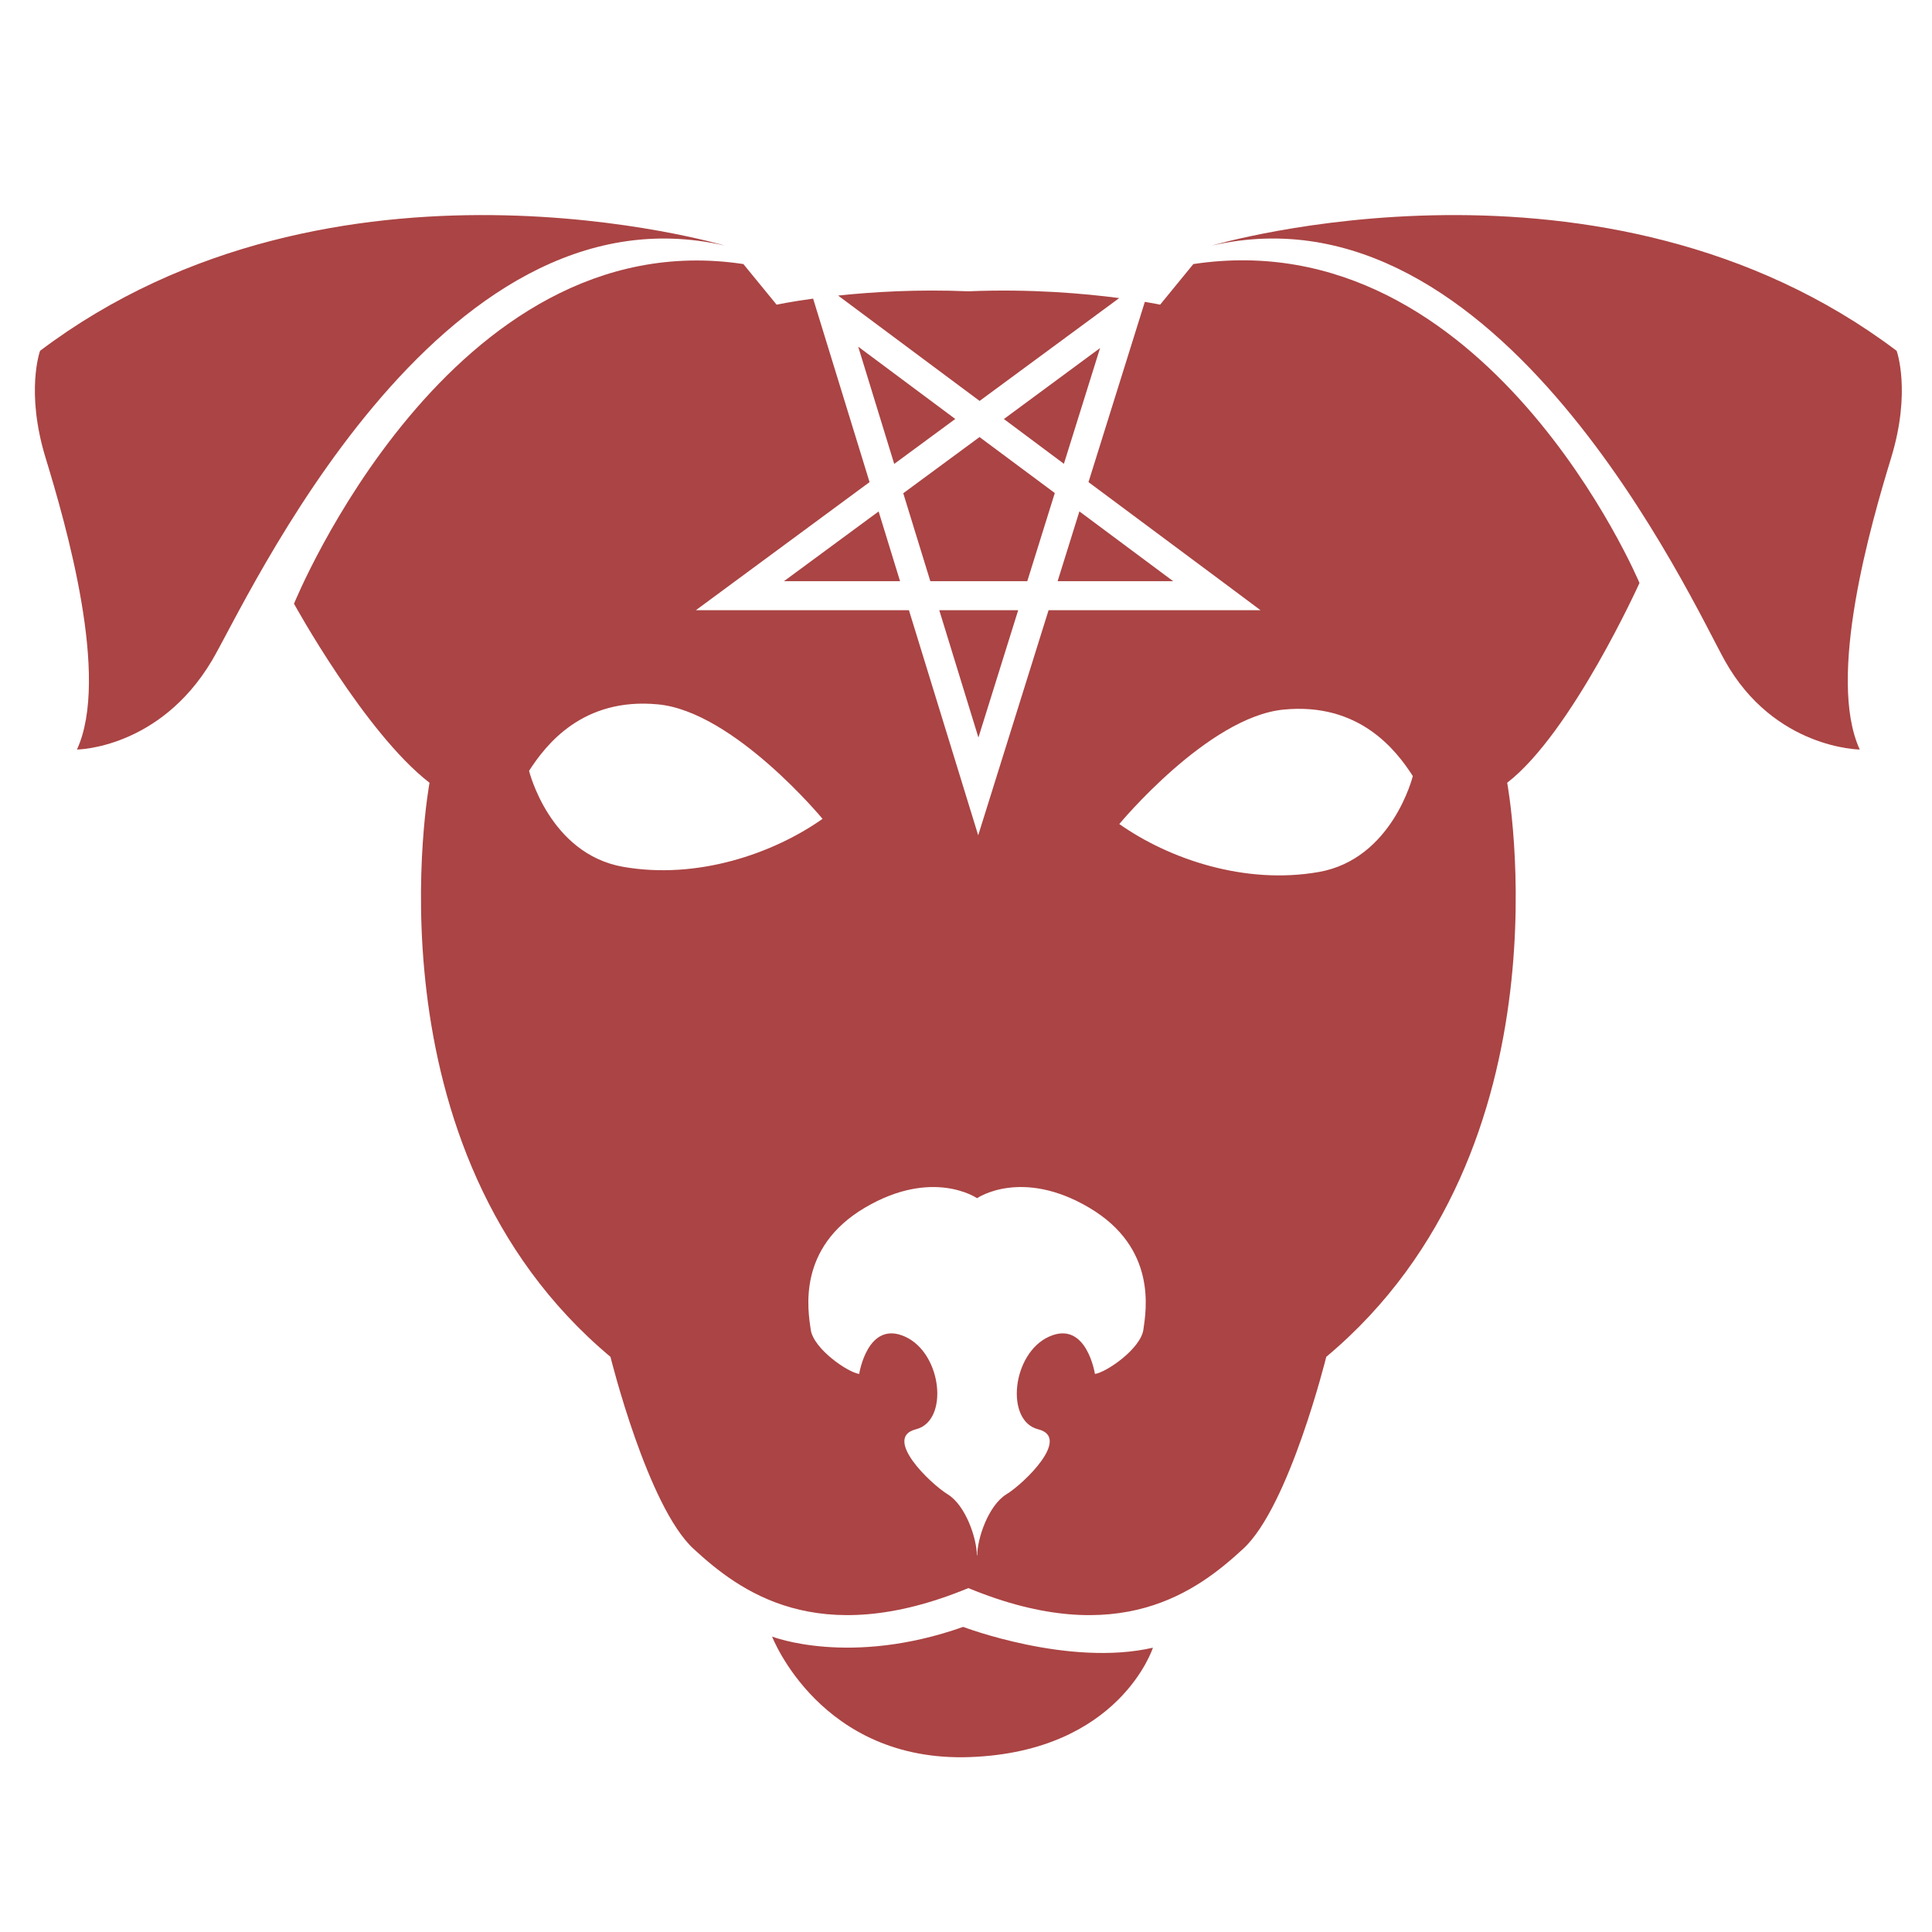 <svg xmlns="http://www.w3.org/2000/svg" xmlns:xlink="http://www.w3.org/1999/xlink" width="100%" height="100%" version="1.1" viewBox="0 0 600 600" xml:space="preserve" style="fill-rule:evenodd;clip-rule:evenodd;stroke-linejoin:round;stroke-miterlimit:2"><g id="Layer-4"><g><path d="M0,-25.279C-41.867,-56.88 -97.689,-40.29 -97.689,-40.29C-56.614,-49.769 -29.233,10.484 -24.485,18.962C-17.457,31.511 -5.259,31.601 -5.259,31.601C-10.002,21.33 -3.682,-0.525 -0.786,-10.005C2.11,-19.487 0,-25.279 0,-25.279" style="fill:#ab4444;fill-rule:nonzero" transform="matrix(2.177,0,0,2.177,-28.787,-39.88) matrix(1,0,0,1,283.787,93.642)"/></g><g><path d="M0,-55.3C0,-55.3 -55.825,-71.891 -97.692,-40.289C-97.692,-40.289 -99.802,-34.497 -96.903,-25.015C-94.007,-15.535 -87.688,6.32 -92.43,16.591C-92.43,16.591 -80.702,16.5 -73.204,3.951C-68.217,-4.39 -41.081,-64.78 0,-55.3" style="fill:#ab4444;fill-rule:nonzero" transform="matrix(2.177,0,0,2.177,-28.787,-39.88) matrix(1,0,0,1,116.631,108.652)"/></g><g><path d="M-0.706,-19.337C15.769,-14.48 26.58,-19.404 26.58,-19.404C26.58,-19.404 20.636,-1.09 -0.706,-0.746C-22.049,-0.402 -27.569,-14.94 -27.569,-14.94C-15.392,-12.822 -0.706,-19.337 -0.706,-19.337" style="fill:#ab4444;fill-rule:nonzero" transform="matrix(2.177,0,0,2.177,-28.787,-39.88) matrix(-0.999,0.053,0.053,0.999,150.945,269.757)"/></g><g><path d="M0,9.959L-13.382,0L-16.489,9.959L0,9.959Z" style="fill:#ab4444;fill-rule:nonzero" transform="matrix(2.177,0,0,2.177,-28.787,-39.88) matrix(1,0,0,1,180.585,91.271)"/></g><g><path d="M0,3.736L8.559,10.124L13.719,-6.388L0,3.736Z" style="fill:#ab4444;fill-rule:nonzero" transform="matrix(2.177,0,0,2.177,-28.787,-39.88) matrix(1,0,0,1,156.434,74.358)"/></g><g><path d="M0,-18.022C-10.537,-16.178 -21.33,-19.866 -28.439,-24.867C-28.439,-24.867 -15.802,-40.141 -5.006,-41.193C5.792,-42.249 11.06,-35.404 13.431,-31.711C13.431,-31.714 10.529,-19.866 0,-18.022M-25.004,47.256C-25.401,50.022 -30.338,53.379 -31.918,53.579C-31.918,53.579 -33.101,45.873 -38.435,48.245C-43.767,50.616 -44.755,60.29 -40.015,61.475C-35.275,62.661 -41.989,69.181 -44.558,70.758C-47.124,72.341 -48.706,77.078 -48.706,79.449L-48.762,79.449C-48.762,77.078 -50.342,72.341 -52.91,70.758C-55.476,69.178 -62.193,62.658 -57.45,61.475C-52.711,60.293 -53.699,50.616 -59.033,48.245C-64.364,45.873 -65.547,53.579 -65.547,53.579C-67.13,53.379 -72.064,50.022 -72.461,47.256C-72.855,44.491 -74.435,35.605 -64.759,29.879C-55.079,24.154 -48.762,28.494 -48.762,28.494L-48.706,28.494C-48.706,28.494 -42.384,24.151 -32.71,29.879C-23.036,35.608 -24.61,44.491 -25.004,47.256M-99.208,-18.76C-109.743,-20.604 -112.639,-32.455 -112.639,-32.455C-110.27,-36.142 -105.006,-42.987 -94.21,-41.934C-83.411,-40.882 -70.772,-25.605 -70.772,-25.605C-77.878,-20.604 -88.676,-16.916 -99.208,-18.76M45.767,-59.255C45.767,-59.255 23.995,-111.07 -17.877,-104.75L-22.615,-98.958C-22.615,-98.958 -23.391,-99.124 -24.797,-99.36L-32.836,-73.644L-13.287,-59.099L-8.292,-55.37L-38.531,-55.37L-48.569,-23.258L-58.449,-55.37L-88.846,-55.37L-64.066,-73.644L-72.12,-99.819C-75.407,-99.369 -77.329,-98.958 -77.329,-98.958L-82.069,-104.751C-123.938,-111.07 -146.172,-56.295 -146.172,-56.295C-146.172,-56.295 -136.053,-37.863 -126.84,-30.755C-126.84,-30.755 -136.578,21.386 -101.028,51.141C-101.028,51.141 -95.76,72.471 -89.177,78.527C-82.681,84.506 -71.547,93.045 -49.972,84.13C-28.396,93.048 -17.267,84.508 -10.769,78.527C-4.186,72.471 1.084,51.141 1.084,51.141C36.632,21.386 26.893,-30.755 26.893,-30.755C36.109,-37.866 45.767,-59.255 45.767,-59.255" style="fill:#ab4444;fill-rule:nonzero" transform="matrix(2.177,0,0,2.177,-28.787,-39.88) matrix(1,0,0,1,201.337,160.738)"/></g><g><path d="M-4.778,1.48L19.963,1.48C16.356,4.948 10.557,10.073 3.214,15.019C-2.445,19.574 -7.915,23.101 -12.115,25.556L-4.778,1.48Z" style="fill:#ab4444;fill-rule:nonzero" transform="matrix(2.177,0,0,2.177,-28.787,-39.88) matrix(0.805,-0.593,-0.593,-0.805,157.691,73.871)"/></g><g><path d="M0,-4.594L-10.738,-12.579L-21.618,-4.563L-17.755,7.985L-3.925,7.985L0,-4.594Z" style="fill:#ab4444;fill-rule:nonzero" transform="matrix(2.177,0,0,2.177,-28.787,-39.88) matrix(1,0,0,1,163.695,93.246)"/></g><g><path d="M0,9.951L16.567,9.951L13.507,0L0,9.951Z" style="fill:#ab4444;fill-rule:nonzero" transform="matrix(2.177,0,0,2.177,-28.787,-39.88) matrix(1,0,0,1,125.054,91.279)"/></g><g><path d="M0,-16.725L5.137,0L13.846,-6.411L0,-16.725Z" style="fill:#ab4444;fill-rule:nonzero" transform="matrix(2.177,0,0,2.177,-28.787,-39.88) matrix(1,0,0,1,135.65,84.498)"/></g><g><path d="M0,-18.165L-11.258,-18.165L-5.673,0L0,-18.165Z" style="fill:#ab4444;fill-rule:nonzero" transform="matrix(2.177,0,0,2.177,-28.787,-39.88) matrix(1,0,0,1,158.472,123.532)"/></g></g></svg>